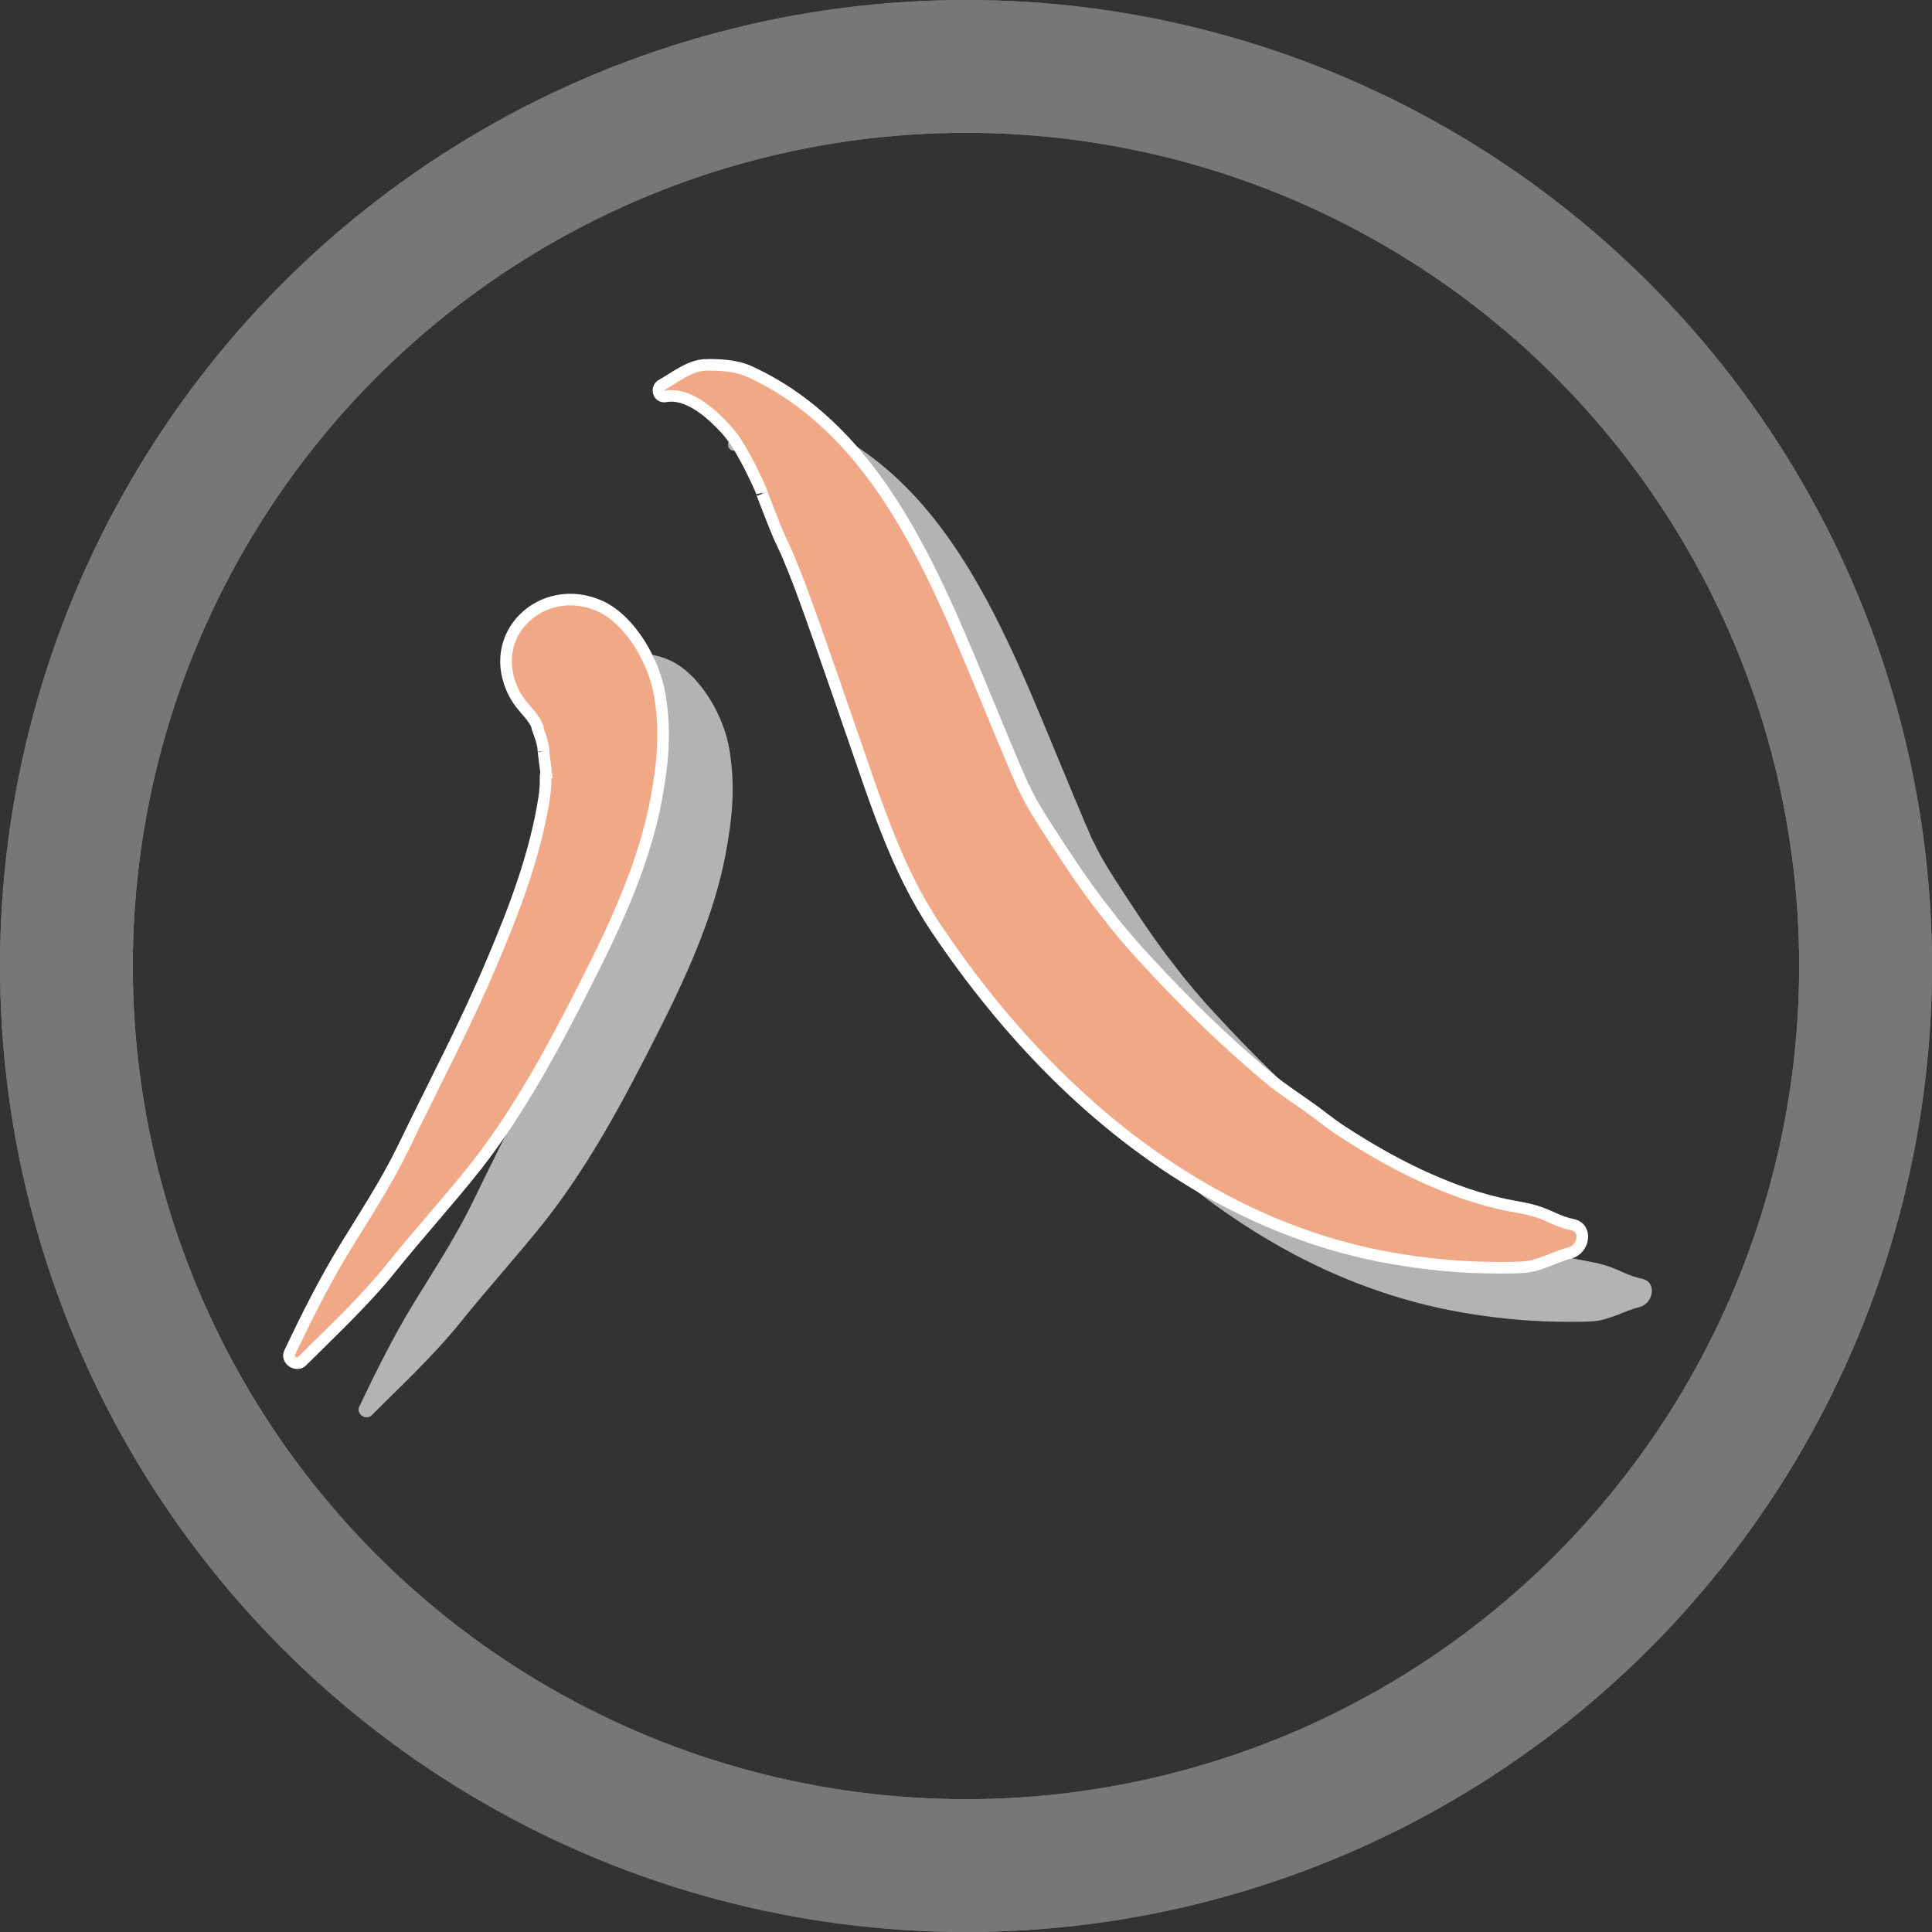 <?xml version="1.0" encoding="UTF-8" standalone="no"?>
<!-- Created with Inkscape (http://www.inkscape.org/) -->

<svg
   width="500"
   height="500"
   viewBox="0 0 132.292 132.292"
   version="1.1"
   id="svg58"
   inkscape:version="1.1.2 (b8e25be833, 2022-02-05)"
   sodipodi:docname="eight_stamp.svg"
   xmlns:inkscape="http://www.inkscape.org/namespaces/inkscape"
   xmlns:sodipodi="http://sodipodi.sourceforge.net/DTD/sodipodi-0.dtd"
   xmlns="http://www.w3.org/2000/svg"
   xmlns:svg="http://www.w3.org/2000/svg">
  <rect x="0" y="0" width="132.292" height="132.292" fill="#333333" stroke="none"/>
  <sodipodi:namedview
     id="namedview60"
     pagecolor="#ffffff"
     bordercolor="#666666"
     borderopacity="1.0"
     inkscape:pageshadow="2"
     inkscape:pageopacity="0.0"
     inkscape:pagecheckerboard="true"
     inkscape:document-units="px"
     showgrid="false"
     units="px"
     inkscape:zoom="1"
     inkscape:cx="94.5"
     inkscape:cy="261.5"
     inkscape:window-width="1920"
     inkscape:window-height="1001"
     inkscape:window-x="-9"
     inkscape:window-y="-9"
     inkscape:window-maximized="1"
     inkscape:current-layer="g4908"
     showguides="false" />
  <defs
     id="defs55" />
  <g
     inkscape:label="Layer 1"
     inkscape:groupmode="layer"
     id="g4447"
     style="display:inline">
    <ellipse
       style="fill:none;fill-opacity:1;stroke:#777777;stroke-width:2.599;stroke-miterlimit:4;stroke-dasharray:none;stroke-opacity:1"
       id="ellipse4425"
       cx="66.146"
       cy="66.146"
       rx="64.846"
       ry="64.846" />
    <circle
       style="fill:none;fill-opacity:1;stroke:#777777;stroke-width:7.772;stroke-miterlimit:4;stroke-dasharray:none;stroke-opacity:1"
       id="circle4427"
       cx="66.146"
       cy="66.146"
       r="60.937" />
    <g
       id="g67"
       transform="matrix(0.317,0,0,0.317,-291.997,-301.969)"
       style="display:inline;fill:#b3b3b3;fill-opacity:1">
      <g
         id="g61"
         style="fill:#b3b3b3;fill-opacity:1">
        <path
           d="m 1078.7,1114.6 c -1.1,-7.1 -6.2,-16.3 -12.9,-19.4 -12.5,-5.6 -25.2,6.3 -18.5,19 0.9,1.7 2.2,3.1 3.4,4.5 0.1,0.1 0.1,0.1 0.1,0.1 0.2,0.3 0.5,0.7 0.7,1 0.4,0.6 0.7,1.3 1,2 -1,-2.1 0.4,1.5 0.6,2.2 0.2,0.8 0.4,1.6 0.5,2.4 -0.4,-2.1 0.5,4.5 0.7,6.1 -0.4,-2.8 -0.3,0.8 -0.3,1.3 -0.1,0.7 -0.1,1.4 -0.2,2.1 0,0.2 -0.1,0.4 -0.1,0.7 -1.9,12.2 -6.4,24 -11.2,35.3 -5.8,13.8 -12.8,26.9 -19.3,40.4 -3.7,7.6 -8.2,14.4 -12.6,21.6 -4.4,7.2 -8.3,15 -11.9,22.6 -0.7,1.5 1.5,3 2.7,1.8 6.5,-6.5 13.4,-12.9 19.2,-20.1 6.1,-7.6 12.6,-14.7 18.6,-22.3 9.4,-12.1 16.6,-25.6 23.5,-39.2 6.4,-12.6 12.6,-25.9 15.2,-39.8 1.4,-7.7 2.1,-14.3 0.8,-22.3 z"
           id="path59"
           style="fill:#b3b3b3;fill-opacity:1" />
      </g>
      <g
         id="g65"
         style="fill:#b3b3b3;fill-opacity:1">
        <path
           d="m 1275.8,1228.8 c -2.6,-0.5 -4.5,-1.7 -7,-2.6 -2.8,-1 -5.9,-1.3 -8.8,-2 -6.1,-1.4 -12.1,-3.7 -17.8,-6.4 -5.5,-2.6 -10.8,-5.7 -15.9,-9 -3,-1.9 -5,-3.7 -7.6,-5.5 -2.2,-1.5 -6.3,-4.4 -7.3,-5.2 -10,-8.2 -19.3,-17.3 -28.1,-26.9 -1.9,-2 -3.7,-4.2 -5.5,-6.3 0.1,0.1 -1.9,-2.3 -1.9,-2.4 -0.9,-1.2 -1.9,-2.4 -2.8,-3.6 -3.9,-5.2 -7.4,-10.6 -10.9,-16 -1.5,-2.3 -2.9,-4.6 -4.2,-7.1 -0.3,-0.7 -0.6,-1.3 -1,-2 -0.4,-1 -1.3,-3 -1.6,-3.7 -3.1,-7.3 -6.1,-14.7 -9.2,-22.1 -7.1,-17 -15.3,-35.4 -28.1,-48.9 -5.8,-6.1 -12.4,-11.1 -20.1,-14.6 -2.8,-1.3 -6.6,-1.5 -9.7,-1.4 -3.3,0.2 -6.5,2.8 -9.2,4.3 -1.3,0.7 -0.7,2.8 0.8,2.5 4.9,-0.9 9.9,3.7 12.8,6.8 2,2.2 2.9,3.7 4.6,6.8 0.9,1.6 1.6,3.2 2.4,4.8 0.4,0.9 0.8,1.7 1.1,2.6 0.5,1.2 0.5,1.2 0,0.1 0.2,0.6 0.5,1.2 0.7,1.8 1,2.5 1.9,5 3,7.5 0.4,0.9 0.9,1.9 1.3,2.8 0.1,0.2 0.5,1.1 0.7,1.6 1.7,4 3.2,8.1 4.7,12.3 3,8.4 5.9,16.8 8.8,25.2 5.1,14.6 9.6,29.5 18.3,42.5 15.1,22.5 34.3,42.7 57.8,56.3 11.9,6.9 24.6,11.9 38.2,14.6 6.7,1.3 13.4,2.1 20.2,2.4 3.5,0.1 7.1,0.2 10.6,0 3.6,-0.2 6.7,-2.2 10.2,-3.1 2.9,-0.7 3.9,-5.4 0.5,-6.1 z"
           id="path63"
           style="fill:#b3b3b3;fill-opacity:1" />
      </g>
    </g>
  </g>
  <g
     inkscape:label="Layer 1 copy"
     inkscape:groupmode="layer"
     id="g4908"
     style="display:inline">
    <ellipse
       style="fill:none;fill-opacity:1;stroke:#777777;stroke-width:2.599;stroke-miterlimit:4;stroke-dasharray:none;stroke-opacity:1"
       id="ellipse4890"
       cx="66.146"
       cy="66.146"
       rx="64.846"
       ry="64.846" />
    <circle
       style="fill:none;fill-opacity:1;stroke:#777777;stroke-width:7.772;stroke-miterlimit:4;stroke-dasharray:none;stroke-opacity:1"
       id="circle4892"
       cx="66.146"
       cy="66.146"
       r="60.937" />
    <g
       id="g4906"
       transform="matrix(0.317,0,0,0.317,-296.76,-305.673)"
       style="display:inline;fill:#f1a886;fill-opacity:1;stroke:#ffffff;stroke-width:2.5;stroke-miterlimit:4;stroke-dasharray:none;stroke-opacity:1">
      <g
         id="g4900"
         style="fill:#f1a886;fill-opacity:1;stroke:#ffffff;stroke-width:2.5;stroke-miterlimit:4;stroke-dasharray:none;stroke-opacity:1">
        <path
           d="m 1078.7,1114.6 c -1.1,-7.1 -6.2,-16.3 -12.9,-19.4 -12.5,-5.6 -25.2,6.3 -18.5,19 0.9,1.7 2.2,3.1 3.4,4.5 0.1,0.1 0.1,0.1 0.1,0.1 0.2,0.3 0.5,0.7 0.7,1 0.4,0.6 0.7,1.3 1,2 -1,-2.1 0.4,1.5 0.6,2.2 0.2,0.8 0.4,1.6 0.5,2.4 -0.4,-2.1 0.5,4.5 0.7,6.1 -0.4,-2.8 -0.3,0.8 -0.3,1.3 -0.1,0.7 -0.1,1.4 -0.2,2.1 0,0.2 -0.1,0.4 -0.1,0.7 -1.9,12.2 -6.4,24 -11.2,35.3 -5.8,13.8 -12.8,26.9 -19.3,40.4 -3.7,7.6 -8.2,14.4 -12.6,21.6 -4.4,7.2 -8.3,15 -11.9,22.6 -0.7,1.5 1.5,3 2.7,1.8 6.5,-6.5 13.4,-12.9 19.2,-20.1 6.1,-7.6 12.6,-14.7 18.6,-22.3 9.4,-12.1 16.6,-25.6 23.5,-39.2 6.4,-12.6 12.6,-25.9 15.2,-39.8 1.4,-7.7 2.1,-14.3 0.8,-22.3 z"
           id="path4898"
           style="fill:#f1a886;fill-opacity:1;stroke:#ffffff;stroke-width:2.5;stroke-miterlimit:4;stroke-dasharray:none;stroke-opacity:1" />
      </g>
      <g
         id="g4904"
         style="fill:#f1a886;fill-opacity:1;stroke:#ffffff;stroke-width:2.5;stroke-miterlimit:4;stroke-dasharray:none;stroke-opacity:1">
        <path
           d="m 1275.8,1228.8 c -2.6,-0.5 -4.5,-1.7 -7,-2.6 -2.8,-1 -5.9,-1.3 -8.8,-2 -6.1,-1.4 -12.1,-3.7 -17.8,-6.4 -5.5,-2.6 -10.8,-5.7 -15.9,-9 -3,-1.9 -5,-3.7 -7.6,-5.5 -2.2,-1.5 -6.3,-4.4 -7.3,-5.2 -10,-8.2 -19.3,-17.3 -28.1,-26.9 -1.9,-2 -3.7,-4.2 -5.5,-6.3 0.1,0.1 -1.9,-2.3 -1.9,-2.4 -0.9,-1.2 -1.9,-2.4 -2.8,-3.6 -3.9,-5.2 -7.4,-10.6 -10.9,-16 -1.5,-2.3 -2.9,-4.6 -4.2,-7.1 -0.3,-0.7 -0.6,-1.3 -1,-2 -0.4,-1 -1.3,-3 -1.6,-3.7 -3.1,-7.3 -6.1,-14.7 -9.2,-22.1 -7.1,-17 -15.3,-35.4 -28.1,-48.9 -5.8,-6.1 -12.4,-11.1 -20.1,-14.6 -2.8,-1.3 -6.6,-1.5 -9.7,-1.4 -3.3,0.2 -6.5,2.8 -9.2,4.3 -1.3,0.7 -0.7,2.8 0.8,2.5 4.9,-0.9 9.9,3.7 12.8,6.8 2,2.2 2.9,3.7 4.6,6.8 0.9,1.6 1.6,3.2 2.4,4.8 0.4,0.9 0.8,1.7 1.1,2.6 0.5,1.2 0.5,1.2 0,0.1 0.2,0.6 0.5,1.2 0.7,1.8 1,2.5 1.9,5 3,7.5 0.4,0.9 0.9,1.9 1.3,2.8 0.1,0.2 0.5,1.1 0.7,1.6 1.7,4 3.2,8.1 4.7,12.3 3,8.4 5.9,16.8 8.8,25.2 5.1,14.6 9.6,29.5 18.3,42.5 15.1,22.5 34.3,42.7 57.8,56.3 11.9,6.9 24.6,11.9 38.2,14.6 6.7,1.3 13.4,2.1 20.2,2.4 3.5,0.1 7.1,0.2 10.6,0 3.6,-0.2 6.7,-2.2 10.2,-3.1 2.9,-0.7 3.9,-5.4 0.5,-6.1 z"
           id="path4902"
           style="fill:#f1a886;fill-opacity:1;stroke:#ffffff;stroke-width:2.5;stroke-miterlimit:4;stroke-dasharray:none;stroke-opacity:1" />
      </g>
    </g>
  </g>
</svg>
